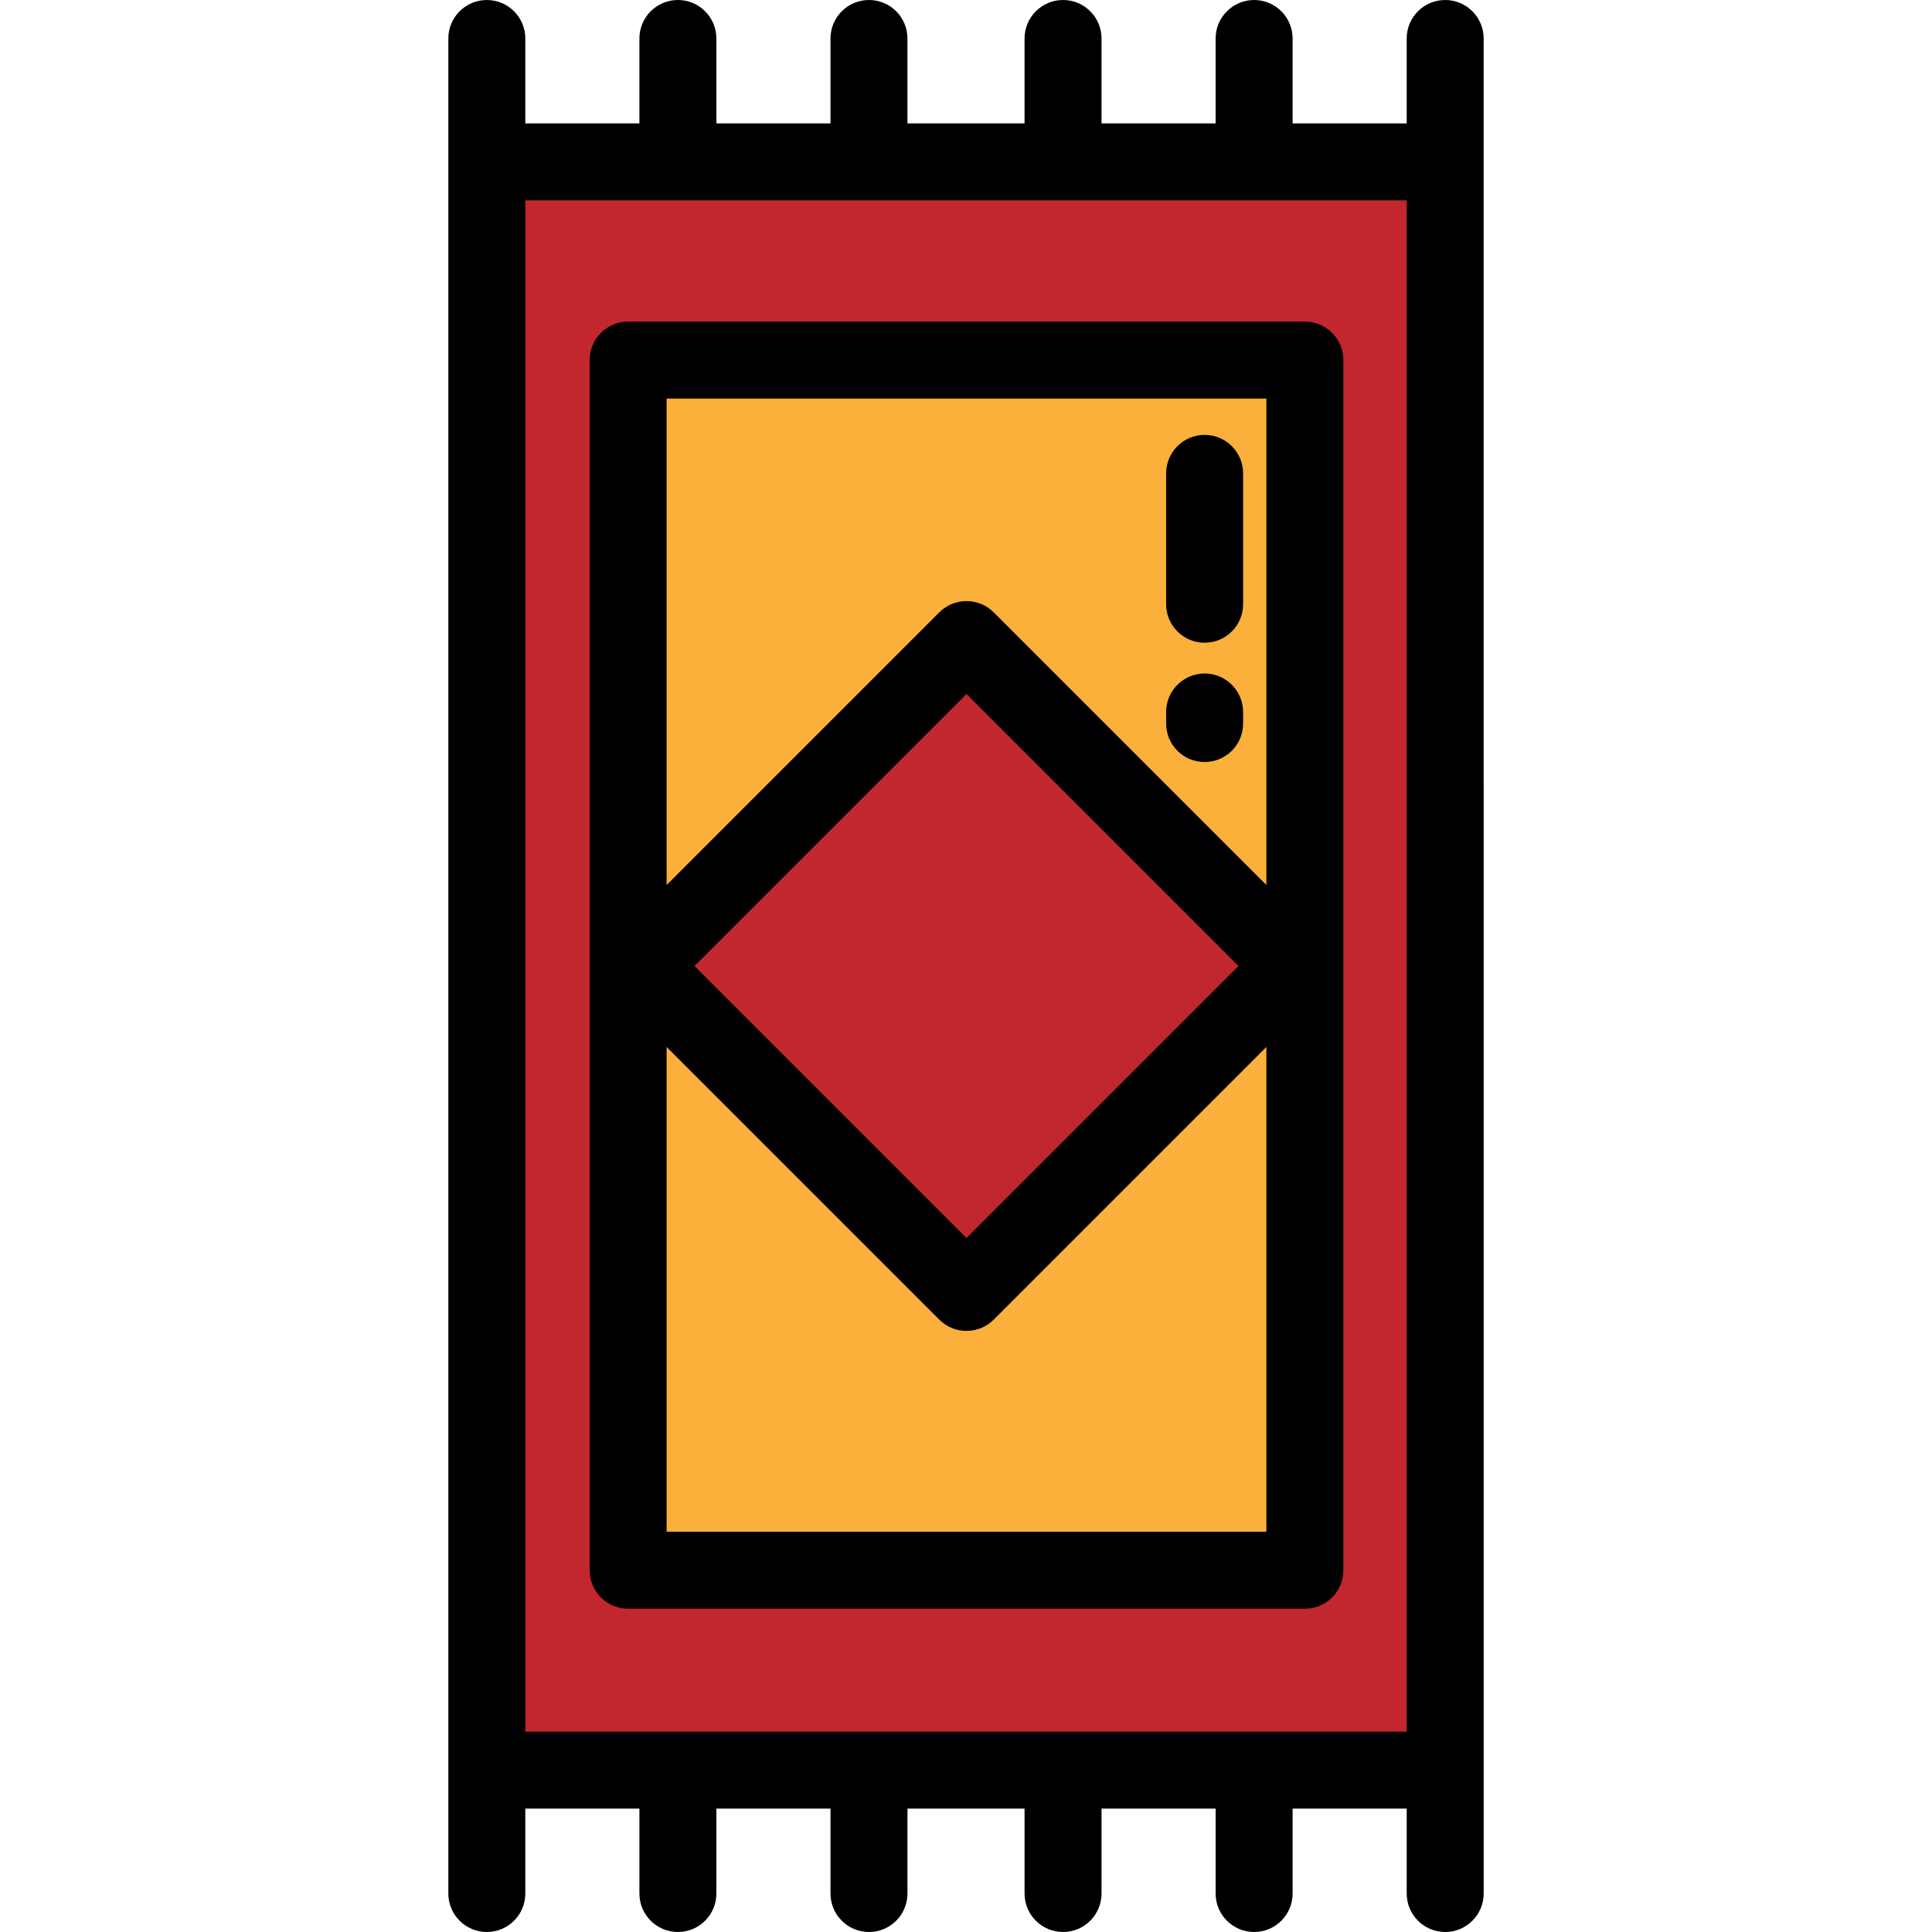 <?xml version="1.0" encoding="iso-8859-1"?>
<!-- Generator: Adobe Illustrator 19.0.0, SVG Export Plug-In . SVG Version: 6.00 Build 0)  -->
<svg version="1.1" id="Layer_1" xmlns="http://www.w3.org/2000/svg" xmlns:xlink="http://www.w3.org/1999/xlink" x="0px" y="0px"
	 viewBox="0 0 512 512" style="enable-background:new 0 0 512 512;" xml:space="preserve">
<rect x="129.011" y="42.898" style="fill:#C1272D;" width="253.981" height="426.194"/>
<rect x="166.462" y="95.424" style="fill:#FBB03B;" width="179.343" height="320.704"/>
<rect x="194.966" y="194.834" transform="matrix(-0.707 -0.707 0.707 -0.707 256.229 618.14)" style="fill:#C1272D;" width="122.338" height="122.338"/>
<path d="M118.814,501.801c0,5.633,4.567,10.199,10.199,10.199c5.632,0,10.199-4.566,10.199-10.199v-22.504h30.238v22.504
	c0,5.633,4.567,10.199,10.199,10.199s10.199-4.566,10.199-10.199v-22.504h30.239v22.504c0,5.633,4.567,10.199,10.199,10.199
	c5.632,0,10.199-4.566,10.199-10.199v-22.504h31.03v22.504c0,5.633,4.567,10.199,10.199,10.199s10.199-4.566,10.199-10.199v-22.504
	h30.239v22.504c0,5.633,4.567,10.199,10.199,10.199c5.632,0,10.199-4.566,10.199-10.199v-22.504h30.238v22.504
	c0,5.633,4.567,10.199,10.199,10.199c5.632,0,10.199-4.566,10.199-10.199V10.199C393.186,4.566,388.619,0,382.987,0
	c-5.632,0-10.199,4.566-10.199,10.199v22.504h-30.237V10.199C342.551,4.566,337.984,0,332.352,0
	c-5.632,0-10.199,4.566-10.199,10.199v22.504h-30.239V10.199C291.914,4.566,287.347,0,281.715,0
	c-5.632,0-10.199,4.566-10.199,10.199v22.504h-31.03V10.199C240.486,4.566,235.919,0,230.287,0s-10.199,4.566-10.199,10.199v22.504
	h-30.239V10.199C189.849,4.566,185.282,0,179.65,0s-10.199,4.566-10.199,10.199v22.504h-30.238V10.199
	C139.213,4.566,134.646,0,129.014,0s-10.199,4.566-10.199,10.199v491.602H118.814z M139.212,53.101H372.79v405.797H139.212V53.101z"
	/>
<path d="M345.803,85.227h-179.34c-5.632,0-10.199,4.566-10.199,10.199v320.702c0,5.633,4.567,10.199,10.199,10.199h179.34
	c5.632,0,10.199-4.566,10.199-10.199V95.426C356.002,89.793,351.435,85.227,345.803,85.227z M335.604,105.625v128.917
	l-72.259-72.259c-3.984-3.983-10.44-3.983-14.425,0l-72.258,72.258V105.625H335.604z M328.213,256l-72.081,72.081L184.052,256
	l72.081-72.081L328.213,256z M176.662,405.928V277.459l72.258,72.258c1.992,1.992,4.602,2.987,7.212,2.987s5.22-0.995,7.212-2.987
	l72.259-72.259v128.47H176.662z"/>
<path d="M319.236,170.327c5.632,0,10.199-4.566,10.199-10.199V125.45c0-5.633-4.567-10.199-10.199-10.199
	c-5.632,0-10.199,4.566-10.199,10.199v34.677C309.037,165.761,313.604,170.327,319.236,170.327z"/>
<path d="M319.236,201.944c5.632,0,10.199-4.566,10.199-10.199v-3.06c0-5.633-4.567-10.199-10.199-10.199
	c-5.632,0-10.199,4.566-10.199,10.199v3.06C309.037,197.378,313.604,201.944,319.236,201.944z"/>
<g>
</g>
<g>
</g>
<g>
</g>
<g>
</g>
<g>
</g>
<g>
</g>
<g>
</g>
<g>
</g>
<g>
</g>
<g>
</g>
<g>
</g>
<g>
</g>
<g>
</g>
<g>
</g>
<g>
</g>
</svg>
